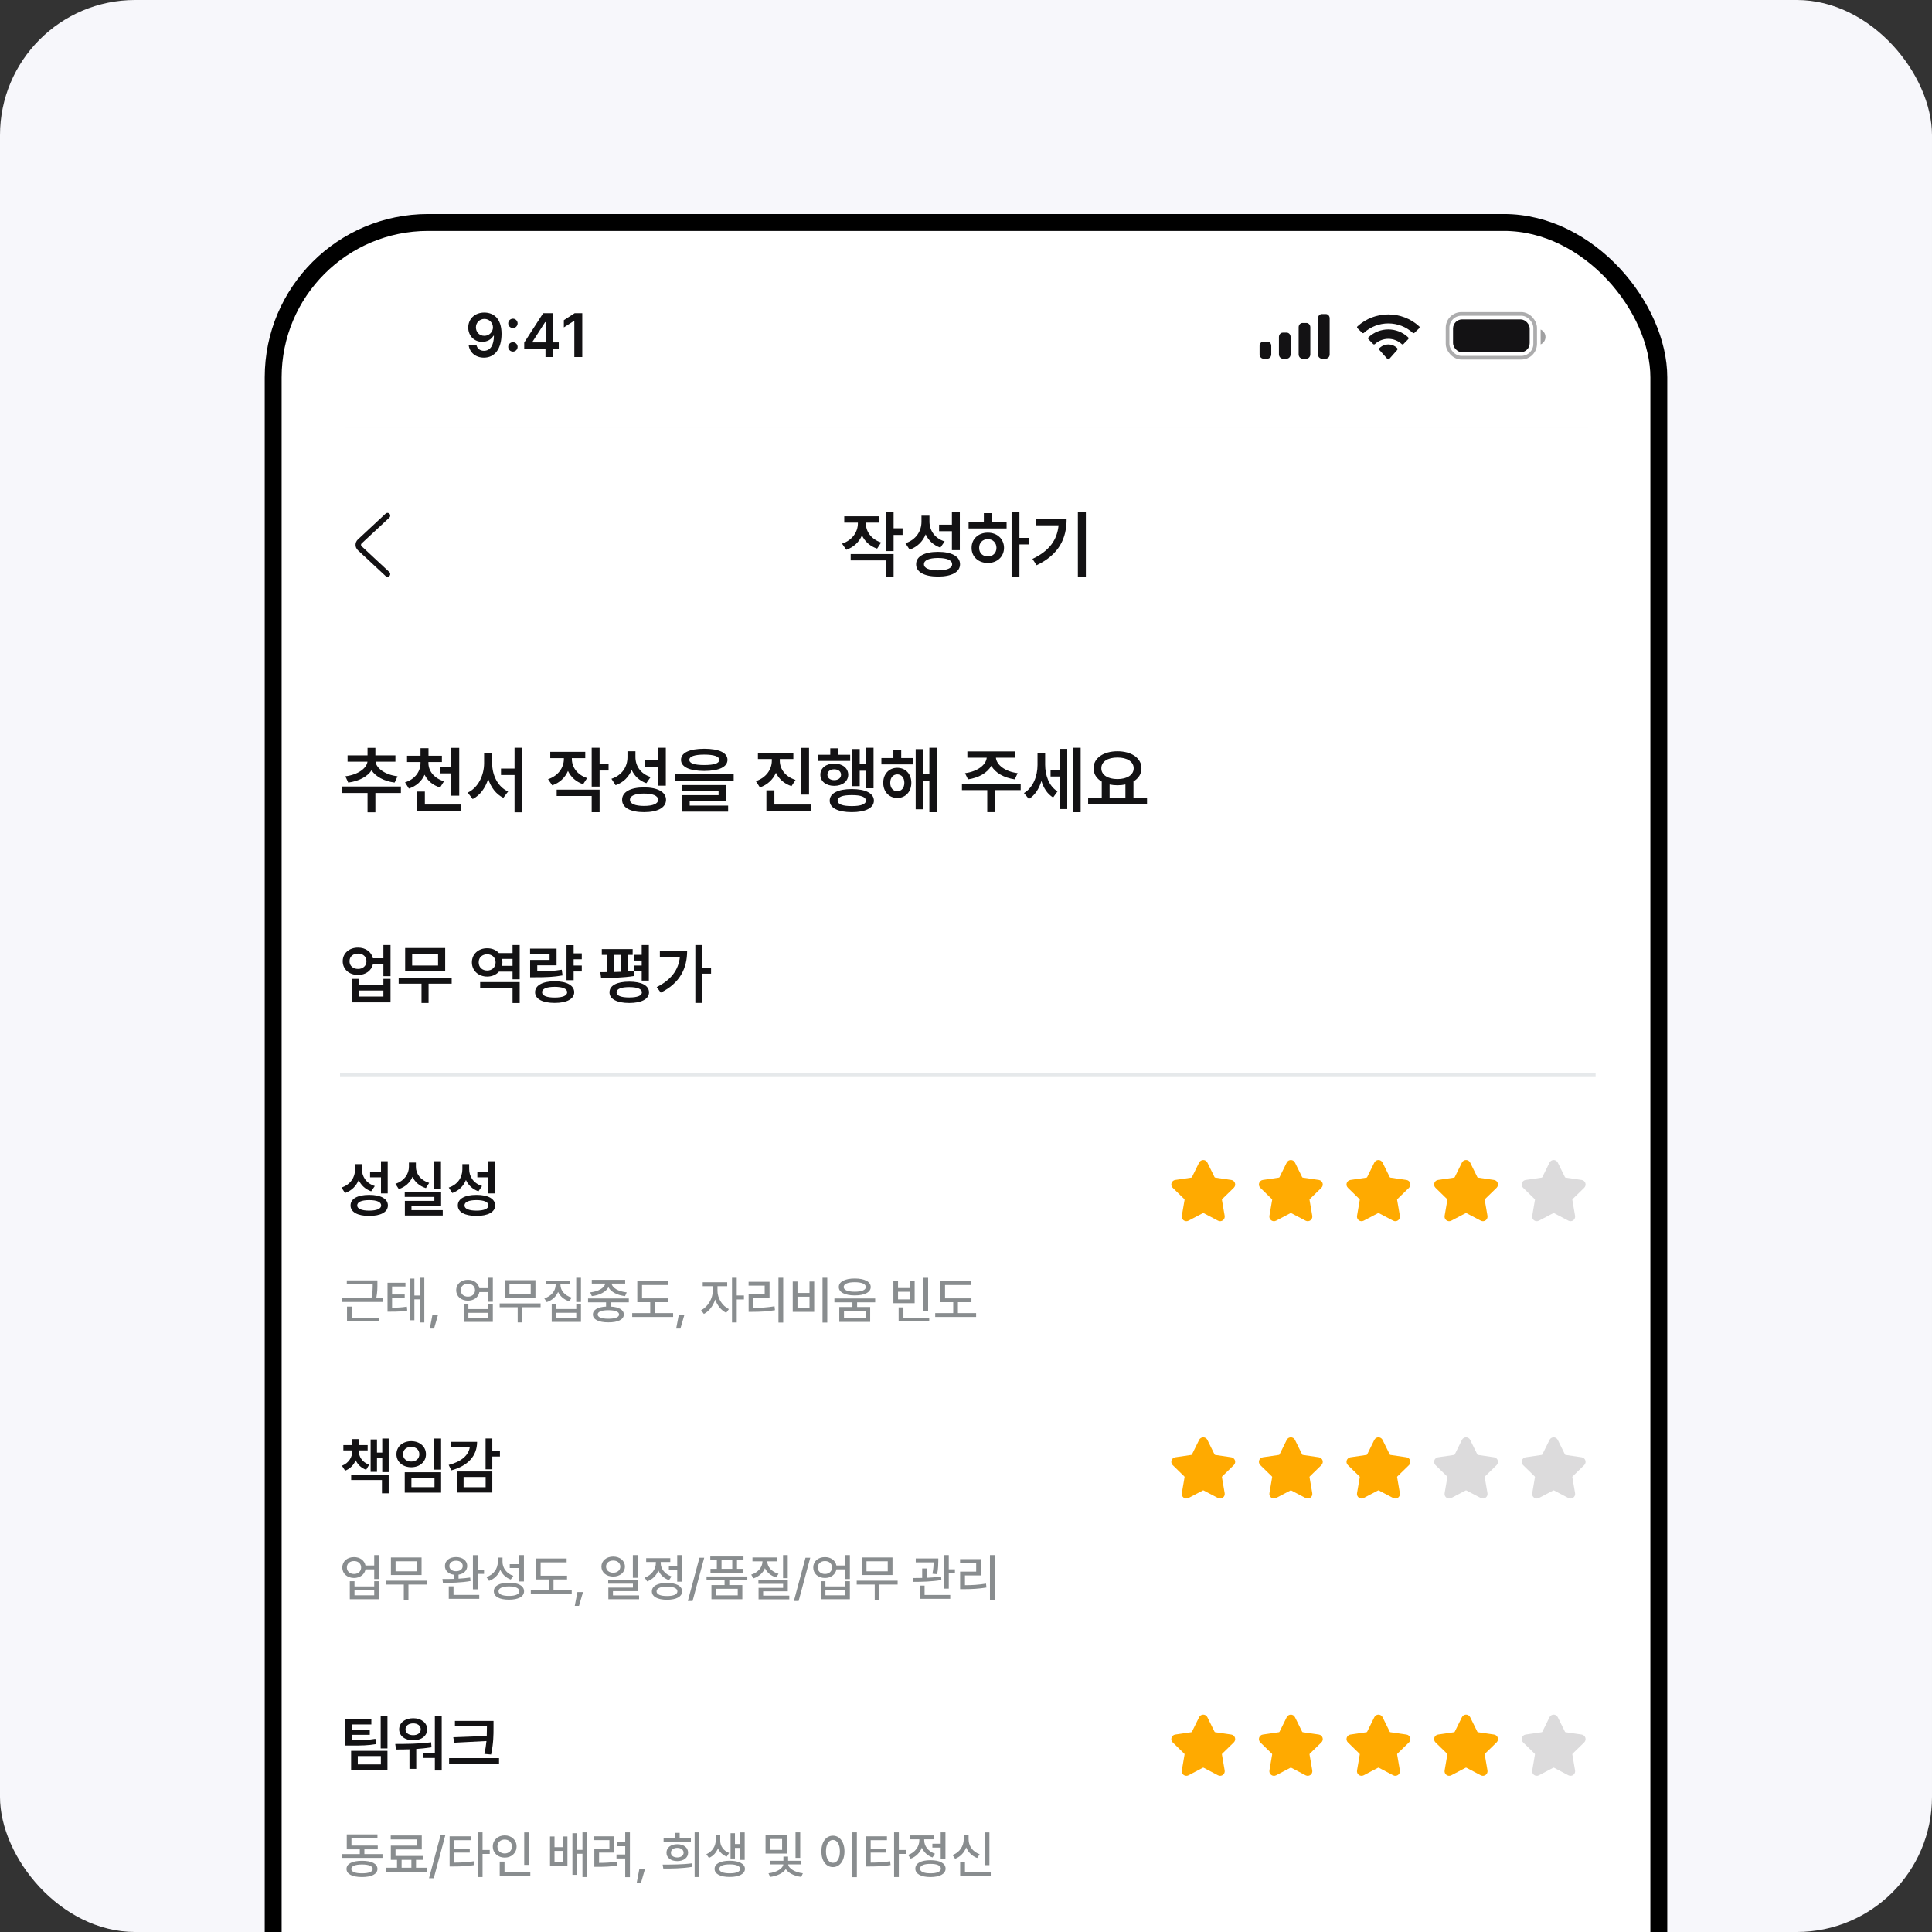<svg width="343" height="343" viewBox="0 0 343 343" fill="none" xmlns="http://www.w3.org/2000/svg">
<rect x="0" y="0" width="343" height="343" fill="#333333" stroke="none"/>
<g clip-path="url(#clip0_5328_20261)">
<rect width="343" height="343" rx="24" fill="#F7F7FB"/>
<g clip-path="url(#clip1_5328_20261)">
<rect x="50" y="41" width="243" height="526.176" rx="26" fill="white"/>
<rect x="50" y="102.559" width="243" height="9.072" fill="#70737C" fill-opacity="0.08"/>
<rect x="60.368" y="-20.465" width="222.264" height="103.032" rx="10.368" fill="#F4F6F7"/>
<path d="M109.095 32.39V38.158H108.253V32.39H109.095ZM102.672 34.889C102.676 33.741 103.589 32.926 104.789 32.922C105.985 32.926 106.897 33.741 106.897 34.889C106.897 36.054 105.985 36.864 104.789 36.864C103.589 36.864 102.676 36.054 102.672 34.889ZM103.495 34.889C103.491 35.637 104.049 36.129 104.789 36.129C105.515 36.129 106.074 35.637 106.074 34.889C106.074 34.158 105.515 33.657 104.789 33.657C104.049 33.657 103.491 34.158 103.495 34.889ZM103.903 40.151V37.573H104.754V39.469H109.334V40.151H103.903ZM113.108 34.401C113.099 35.806 113.919 37.245 115.101 37.821L114.579 38.494C113.715 38.043 113.046 37.157 112.696 36.098C112.342 37.223 111.646 38.175 110.742 38.645L110.22 37.963C111.438 37.378 112.262 35.854 112.266 34.401V33.046H113.108V34.401ZM115.695 40.319V32.382H116.536V35.544H117.812V36.262H116.536V40.319H115.695ZM122.641 32.957V33.639H121.879V36.04C122.215 36.014 122.539 35.983 122.853 35.943L122.889 36.581C121.36 36.82 119.58 36.847 118.308 36.847L118.202 36.147C118.499 36.147 118.827 36.147 119.168 36.142V33.639H118.424V32.957H122.641ZM119.469 38.867C119.465 37.941 120.474 37.414 122.153 37.414C123.828 37.414 124.833 37.941 124.838 38.867C124.833 39.775 123.828 40.306 122.153 40.302C120.474 40.306 119.465 39.775 119.469 38.867ZM119.983 36.129C120.342 36.12 120.705 36.107 121.072 36.089V33.639H119.983V36.129ZM120.302 38.867C120.297 39.367 120.979 39.651 122.153 39.655C123.318 39.651 124.001 39.367 124.005 38.867C124.001 38.353 123.318 38.065 122.153 38.069C120.979 38.065 120.297 38.353 120.302 38.867ZM122.756 35.881V35.208H123.969V34.437H122.756V33.764H123.969V32.382H124.811V37.263H123.969V35.881H122.756ZM132.218 32.382V35.544H133.449V36.244H132.218V40.311H131.376V32.382H132.218ZM126.043 38.193C128.032 37.201 129.112 35.766 129.285 33.914H126.441V33.214H130.144C130.136 35.509 129.126 37.56 126.512 38.849L126.043 38.193ZM138.862 33.808C138.858 34.822 139.562 35.783 140.776 36.191L140.35 36.847C139.451 36.536 138.791 35.916 138.446 35.137C138.1 35.992 137.409 36.669 136.479 36.997L136.027 36.342C137.267 35.921 138.016 34.893 138.02 33.799V33.586H136.275V32.904H140.572V33.586H138.862V33.808ZM137.081 38.237V37.555H142.326V40.319H141.484V38.237H137.081ZM141.484 37.166V32.382H142.326V34.419H143.478V35.128H142.326V37.166H141.484ZM146.747 33.569C146.743 34.681 147.465 35.673 148.669 36.067L148.209 36.722C147.336 36.404 146.694 35.792 146.348 34.995C146.007 35.903 145.316 36.616 144.355 36.962L143.903 36.288C145.17 35.854 145.905 34.796 145.914 33.604V32.824H146.747V33.569ZM145.205 38.804C145.201 37.843 146.22 37.285 147.89 37.289C149.551 37.285 150.57 37.843 150.574 38.804C150.57 39.761 149.551 40.306 147.89 40.302C146.22 40.306 145.201 39.761 145.205 38.804ZM146.038 38.804C146.034 39.332 146.725 39.642 147.89 39.637C149.046 39.642 149.737 39.332 149.741 38.804C149.737 38.26 149.046 37.945 147.89 37.945C146.725 37.945 146.034 38.26 146.038 38.804ZM148.032 34.685V33.994H149.706V32.382H150.548V37.068H149.706V34.685H148.032ZM159.008 36.528V37.201H151.77V36.528H159.008ZM152.55 34.233C152.545 33.236 153.657 32.643 155.385 32.647C157.104 32.643 158.215 33.236 158.22 34.233C158.215 35.234 157.104 35.841 155.385 35.846C153.657 35.841 152.545 35.234 152.55 34.233ZM152.683 40.151V37.848H153.533V39.469H158.193V40.151H152.683ZM153.418 34.233C153.414 34.822 154.167 35.154 155.385 35.154C156.599 35.154 157.356 34.822 157.352 34.233C157.356 33.666 156.599 33.321 155.385 33.321C154.167 33.321 153.414 33.666 153.418 34.233ZM162.189 39.566V33.152H164.475C165.967 33.152 166.698 34.047 166.698 35.234C166.698 36.417 165.963 37.316 164.475 37.316H163.163V39.566H162.189ZM163.163 36.483H164.377C165.321 36.488 165.715 35.956 165.715 35.234C165.715 34.508 165.321 33.989 164.377 33.985H163.163V36.483ZM172.067 35.243C171.912 34.415 171.225 33.954 170.41 33.958C169.303 33.954 168.483 34.804 168.479 36.359C168.483 37.923 169.307 38.765 170.41 38.76C171.217 38.765 171.899 38.313 172.067 37.493L173.05 37.502C172.847 38.769 171.815 39.655 170.401 39.655C168.731 39.655 167.513 38.41 167.513 36.359C167.513 34.308 168.74 33.064 170.401 33.064C171.757 33.064 172.833 33.865 173.05 35.243H172.067ZM180.572 32.382V40.319H179.766V32.382H180.572ZM173.83 35.81C173.83 34.091 174.503 33.015 175.54 33.019C176.506 33.015 177.157 33.932 177.254 35.42H178.153V32.532H178.96V39.93H178.153V36.102H177.259C177.183 37.653 176.523 38.614 175.54 38.61C174.503 38.614 173.83 37.533 173.83 35.81ZM174.61 35.81C174.61 37.072 174.968 37.817 175.54 37.812C176.125 37.817 176.488 37.072 176.488 35.81C176.488 34.543 176.125 33.803 175.54 33.808C174.968 33.803 174.61 34.543 174.61 35.81ZM184.444 34.401C184.444 35.854 185.259 37.303 186.472 37.848L185.959 38.521C185.059 38.069 184.377 37.174 184.027 36.089C183.677 37.232 182.986 38.198 182.069 38.672L181.538 37.989C182.769 37.4 183.589 35.872 183.593 34.401V33.046H184.444V34.401ZM185.595 35.704V35.022H187.367V32.382H188.2V40.337H187.367V35.704H185.595ZM193.445 33.081V36.785H189.733V33.081H193.445ZM190.557 36.12H192.621V33.764H190.557V36.12ZM190.627 40.151V37.635H191.469V39.469H195.996V40.151H190.627ZM194.818 38.193V32.373H195.66V34.747H196.811V35.456H195.66V38.193H194.818ZM205.662 32.382V35.544H206.893V36.244H205.662V40.311H204.82V32.382H205.662ZM199.487 38.193C201.476 37.201 202.557 35.766 202.729 33.914H199.885V33.214H203.589C203.58 35.509 202.57 37.56 199.956 38.849L199.487 38.193ZM213.733 34.525V35.208H208.284V32.523H209.117V34.525H213.733ZM207.318 36.74V36.049H214.565V36.74H207.318ZM208.178 38.831C208.178 37.905 209.21 37.383 210.933 37.387C212.643 37.383 213.666 37.905 213.671 38.831C213.666 39.761 212.643 40.284 210.933 40.284C209.21 40.284 208.178 39.761 208.178 38.831ZM209.028 38.831C209.024 39.34 209.719 39.633 210.933 39.637C212.129 39.633 212.829 39.34 212.829 38.831C212.829 38.317 212.129 38.047 210.933 38.043C209.719 38.047 209.024 38.317 209.028 38.831ZM221.396 32.382V34.375H222.548V35.084H221.396V37.006H220.554V32.382H221.396ZM215.168 33.834V33.161H217.117V32.311H217.959V33.161H219.899V33.834H215.168ZM215.602 35.553C215.598 34.707 216.377 34.158 217.533 34.162C218.676 34.158 219.456 34.707 219.456 35.553C219.456 36.399 218.676 36.953 217.533 36.944C216.377 36.953 215.598 36.399 215.602 35.553ZM216.32 40.222V37.334H217.152V38.105H220.554V37.334H221.396V40.222H216.32ZM216.417 35.553C216.408 36.027 216.86 36.319 217.533 36.324C218.207 36.319 218.658 36.027 218.667 35.553C218.658 35.088 218.207 34.787 217.533 34.791C216.86 34.787 216.408 35.088 216.417 35.553ZM217.152 39.549H220.554V38.76H217.152V39.549ZM229.591 32.382V40.319H228.749V32.382H229.591ZM223.487 38.3V33.152H224.32V37.573C225.48 37.569 226.698 37.467 227.97 37.21L228.085 37.919C226.681 38.206 225.405 38.304 224.151 38.3H223.487ZM237.024 32.382V35.456H238.3V36.147H237.024V40.337H236.182V32.382H237.024ZM231.177 38.361V33.143H234.889V33.825H232.018V37.662C233.352 37.657 234.348 37.6 235.482 37.396L235.589 38.105C234.344 38.326 233.29 38.366 231.815 38.361H231.177ZM239.584 39.628C239.239 39.624 238.951 39.345 238.955 38.999C238.951 38.654 239.239 38.37 239.584 38.37C239.925 38.37 240.209 38.654 240.213 38.999C240.209 39.345 239.925 39.624 239.584 39.628ZM117.449 52.566V46.152H119.735C121.228 46.152 121.958 47.047 121.958 48.234C121.958 49.417 121.223 50.316 119.735 50.316H118.424V52.566H117.449ZM118.424 49.483H119.637C120.581 49.488 120.975 48.956 120.975 48.234C120.975 47.508 120.581 46.989 119.637 46.985H118.424V49.483ZM127.327 48.243C127.172 47.415 126.486 46.954 125.671 46.958C124.563 46.954 123.744 47.804 123.739 49.359C123.744 50.923 124.568 51.765 125.671 51.76C126.477 51.765 127.159 51.313 127.327 50.493L128.311 50.502C128.107 51.769 127.075 52.655 125.662 52.655C123.992 52.655 122.773 51.41 122.773 49.359C122.773 47.308 124.001 46.064 125.662 46.064C127.017 46.064 128.094 46.865 128.311 48.243H127.327ZM136.266 51.663V52.371H129.002V51.663H132.2V50.272H129.888V47.747H134.548V46.631H129.87V45.94H135.38V48.42H130.72V49.581H135.566V50.272H133.033V51.663H136.266ZM146.322 51.663V52.371H139.057V51.663H142.255V50.272H139.943V47.747H144.603V46.631H139.925V45.94H145.436V48.42H140.776V49.581H145.622V50.272H143.088V51.663H146.322ZM153.188 46.188V47.038C153.188 48.066 153.188 49.178 152.895 50.874L152.036 50.794C152.355 49.204 152.355 48.039 152.355 47.038V46.879H147.677V46.188H153.188ZM146.898 52.194V51.494H154.136V52.194H146.898ZM161.321 45.39V51.158H160.479V45.39H161.321ZM154.898 47.889C154.902 46.741 155.815 45.926 157.015 45.922C158.211 45.926 159.124 46.741 159.124 47.889C159.124 49.054 158.211 49.864 157.015 49.864C155.815 49.864 154.902 49.054 154.898 47.889ZM155.722 47.889C155.717 48.637 156.275 49.129 157.015 49.129C157.741 49.129 158.3 48.637 158.3 47.889C158.3 47.158 157.741 46.657 157.015 46.657C156.275 46.657 155.717 47.158 155.722 47.889ZM156.129 53.151V50.573H156.98V52.469H161.56V53.151H156.129ZM171.624 46.258V46.95H165.166V46.258H167.992V45.346H168.825V46.258H171.624ZM164.794 51.211V50.52H172.058V51.211H168.825V53.328H167.992V51.211H164.794ZM165.768 48.695C165.764 47.827 166.756 47.353 168.408 47.357C170.056 47.353 171.048 47.827 171.048 48.695C171.048 49.541 170.056 50.019 168.408 50.024C166.756 50.019 165.764 49.541 165.768 48.695ZM166.636 48.695C166.636 49.138 167.27 49.39 168.408 49.386C169.542 49.39 170.176 49.138 170.18 48.695C170.176 48.239 169.542 47.986 168.408 47.986C167.27 47.986 166.636 48.239 166.636 48.695ZM177.79 47.038C177.79 48.066 178.548 49.032 179.775 49.421L179.341 50.077C178.428 49.776 177.741 49.151 177.378 48.358C177.024 49.222 176.315 49.904 175.372 50.236L174.937 49.572C176.173 49.151 176.935 48.123 176.94 47.038V46.693H175.159V46.011H179.536V46.693H177.79V47.038ZM176.24 53.151V50.635H177.09V52.469H181.671V53.151H176.24ZM180.59 51.184V45.39H181.431V51.184H180.59ZM189.458 45.382V50.387H188.661V48.172H187.739V50.112H186.951V45.532H187.739V47.481H188.661V45.382H189.458ZM182.645 46.95V46.285H184.249V45.444H185.081V46.285H186.658V46.95H182.645ZM182.955 48.686C182.955 47.862 183.664 47.322 184.656 47.322C185.671 47.322 186.375 47.862 186.375 48.686C186.375 49.51 185.671 50.05 184.656 50.05C183.664 50.05 182.955 49.51 182.955 48.686ZM183.708 48.686C183.708 49.138 184.094 49.435 184.656 49.439C185.228 49.435 185.617 49.138 185.613 48.686C185.617 48.234 185.228 47.937 184.656 47.942C184.094 47.937 183.708 48.234 183.708 48.686ZM184.116 51.911C184.107 51.012 185.117 50.502 186.8 50.502C188.488 50.502 189.498 51.012 189.502 51.911C189.498 52.801 188.488 53.306 186.8 53.302C185.117 53.306 184.107 52.801 184.116 51.911ZM184.949 51.911C184.94 52.389 185.622 52.664 186.8 52.655C187.983 52.664 188.656 52.389 188.661 51.911C188.656 51.41 187.983 51.145 186.8 51.149C185.622 51.145 184.94 51.41 184.949 51.911ZM194.455 46.693V47.375H190.512V46.693H192.072V45.612H192.904V46.693H194.455ZM190.769 49.678C190.765 48.611 191.491 47.853 192.488 47.853C193.493 47.853 194.211 48.611 194.215 49.678C194.211 50.764 193.493 51.525 192.488 51.521C191.491 51.525 190.765 50.764 190.769 49.678ZM191.513 49.678C191.509 50.352 191.916 50.803 192.488 50.803C193.059 50.803 193.471 50.352 193.471 49.678C193.471 49.018 193.059 48.557 192.488 48.553C191.916 48.557 191.509 49.018 191.513 49.678ZM194.818 52.947V45.559H195.615V48.686H196.528V45.382H197.325V53.319H196.528V49.377H195.615V52.947H194.818ZM207.823 49.855V50.538H204.599V53.311H203.775V50.538H200.585V49.855H207.823ZM200.993 48.589C202.472 48.385 203.704 47.503 203.73 46.524H201.259V45.851H207.141V46.524H204.687C204.701 47.503 205.923 48.385 207.425 48.589L207.115 49.253C205.812 49.049 204.687 48.407 204.204 47.503C203.717 48.407 202.596 49.049 201.312 49.253L200.993 48.589ZM210.845 47.552C210.845 48.819 211.376 50.17 212.439 50.821L211.97 51.468C211.225 51.02 210.725 50.227 210.45 49.311C210.162 50.316 209.613 51.175 208.842 51.645L208.32 51.016C209.44 50.343 210.034 48.938 210.029 47.587V46.108H210.845V47.552ZM211.58 48.872V48.172H212.811V45.532H213.609V52.93H212.811V48.872H211.58ZM214.45 53.319V45.382H215.256V53.319H214.45ZM223.531 51.627V52.327H216.266V51.627H218.003V49.554C217.352 49.195 216.953 48.628 216.957 47.915C216.953 46.666 218.18 45.847 219.881 45.842C221.587 45.847 222.814 46.666 222.814 47.915C222.814 48.615 222.433 49.178 221.795 49.536V51.627H223.531ZM217.773 47.915C217.773 48.766 218.636 49.319 219.881 49.324C221.117 49.319 221.994 48.766 221.998 47.915C221.994 47.06 221.117 46.516 219.881 46.516C218.636 46.516 217.773 47.06 217.773 47.915ZM218.836 51.627H220.944V49.864C220.621 49.94 220.262 49.98 219.881 49.98C219.509 49.98 219.155 49.94 218.836 49.864V51.627ZM225.011 52.628C224.665 52.624 224.377 52.345 224.382 51.999C224.377 51.654 224.665 51.37 225.011 51.37C225.352 51.37 225.635 51.654 225.64 51.999C225.635 52.345 225.352 52.624 225.011 52.628Z" fill="#8F898C"/>
<path d="M71.176 139.63V140.781H66.645V144.211H65.253V140.781H60.748V139.63H71.176ZM61.317 137.82C63.602 137.541 65.101 136.371 65.241 135.225H61.709V134.112H65.253V132.77H66.645V134.112H70.202V135.225H66.671C66.804 136.358 68.297 137.541 70.582 137.82L70.063 138.934C68.171 138.693 66.702 137.864 65.962 136.763C65.215 137.877 63.728 138.693 61.823 138.934L61.317 137.82ZM76.062 135.466C76.055 136.826 77.011 138.149 78.821 138.706L78.137 139.807C76.84 139.421 75.897 138.592 75.378 137.541C74.872 138.674 73.929 139.566 72.594 139.997L71.91 138.896C73.714 138.333 74.657 136.934 74.657 135.466V135.289H72.265V134.175H74.657V132.833H76.074V134.175H78.454V135.289H76.062V135.466ZM74.024 143.971V140.528H75.429V142.832H81.82V143.971H74.024ZM78.074 137.301V136.175H80.124V132.77H81.529V141.262H80.124V137.301H78.074ZM87.376 135.504C87.37 137.63 88.389 139.718 90.211 140.516L89.363 141.642C88.073 141.009 87.161 139.794 86.674 138.295C86.174 139.877 85.237 141.193 83.921 141.857L83.035 140.718C84.902 139.845 85.94 137.643 85.946 135.504V133.681H87.376V135.504ZM88.946 137.592V136.453H91.35V132.757H92.743V144.211H91.35V137.592H88.946ZM101.526 134.744C101.526 136.156 102.431 137.541 104.235 138.136L103.526 139.225C102.241 138.794 101.336 137.94 100.836 136.871C100.33 138.041 99.381 138.972 98.046 139.427L97.299 138.339C99.14 137.725 100.109 136.244 100.109 134.744V134.605H97.691V133.479H103.905V134.605H101.526V134.744ZM98.83 141.313V140.187H106.449V144.199H105.045V141.313H98.83ZM105.045 139.655V132.757H106.449V135.618H108.044V136.795H106.449V139.655H105.045ZM112.815 134.403C112.809 135.959 113.72 137.383 115.511 137.946L114.752 139.048C113.505 138.605 112.632 137.769 112.145 136.687C111.638 137.934 110.683 138.915 109.297 139.402L108.55 138.263C110.442 137.643 111.392 136.118 111.398 134.466V133.378H112.815V134.403ZM110.449 141.996C110.436 140.604 111.923 139.788 114.334 139.794C116.758 139.788 118.239 140.604 118.245 141.996C118.239 143.389 116.758 144.186 114.334 144.186C111.923 144.186 110.436 143.389 110.449 141.996ZM111.841 141.996C111.835 142.693 112.746 143.079 114.334 143.085C115.935 143.079 116.84 142.693 116.84 141.996C116.84 141.275 115.935 140.889 114.334 140.883C112.746 140.889 111.835 141.275 111.841 141.996ZM114.524 136.124V134.972H116.802V132.757H118.207V139.491H116.802V136.124H114.524ZM125.029 132.935C127.636 132.941 129.148 133.631 129.155 134.896C129.148 136.175 127.636 136.864 125.029 136.871C122.428 136.864 120.903 136.175 120.903 134.896C120.903 133.631 122.428 132.941 125.029 132.935ZM119.827 138.605V137.478H130.256V138.605H119.827ZM121.055 140.414V139.377H128.952V142.174H122.447V143.022H129.269V144.097H121.067V141.174H127.573V140.414H121.055ZM122.384 134.896C122.377 135.529 123.289 135.82 125.029 135.82C126.794 135.82 127.699 135.529 127.699 134.896C127.699 134.308 126.794 133.972 125.029 133.972C123.289 133.972 122.377 134.308 122.384 134.896ZM138.444 135.086C138.444 136.51 139.419 137.902 141.241 138.465L140.52 139.566C139.223 139.149 138.28 138.288 137.755 137.2C137.242 138.383 136.268 139.326 134.913 139.794L134.192 138.681C136.033 138.073 137.014 136.592 137.027 135.086V134.757H134.559V133.631H140.849V134.757H138.444V135.086ZM136.065 143.971V140.313H137.483V142.832H143.95V143.971H136.065ZM142.216 141.073V132.77H143.633V141.073H142.216ZM155.087 132.757V139.946H153.746V136.833H152.632V139.566H151.316V132.985H152.632V135.694H153.746V132.757H155.087ZM145.241 135.099V133.998H147.405V132.859H148.797V133.998H150.936V135.099H145.241ZM145.646 137.541C145.633 136.352 146.671 135.561 148.101 135.567C149.557 135.561 150.582 136.352 150.594 137.541C150.582 138.731 149.557 139.516 148.101 139.516C146.671 139.516 145.633 138.731 145.646 137.541ZM146.899 137.541C146.899 138.13 147.386 138.503 148.101 138.503C148.823 138.503 149.316 138.13 149.316 137.541C149.316 136.953 148.823 136.58 148.101 136.58C147.386 136.58 146.899 136.953 146.899 137.541ZM147.304 142.148C147.297 140.832 148.778 140.092 151.227 140.085C153.67 140.092 155.144 140.832 155.151 142.148C155.144 143.439 153.67 144.186 151.227 144.186C148.778 144.186 147.297 143.439 147.304 142.148ZM148.709 142.148C148.702 142.775 149.595 143.117 151.227 143.11C152.854 143.117 153.727 142.775 153.733 142.148C153.727 141.484 152.854 141.149 151.227 141.161C149.595 141.149 148.702 141.484 148.709 142.148ZM162.086 134.58V135.706H156.48V134.58H158.606V133.086H159.998V134.58H162.086ZM156.809 138.972C156.796 137.415 157.853 136.308 159.302 136.314C160.757 136.308 161.795 137.415 161.795 138.972C161.795 140.56 160.757 141.667 159.302 141.667C157.853 141.667 156.796 140.56 156.809 138.972ZM158.049 138.972C158.043 139.896 158.561 140.471 159.302 140.465C160.036 140.471 160.555 139.896 160.555 138.972C160.555 138.073 160.036 137.478 159.302 137.478C158.561 137.478 158.043 138.073 158.049 138.972ZM162.567 143.68V132.998H163.883V137.466H164.997V132.757H166.339V144.199H164.997V138.605H163.883V143.68H162.567ZM181.21 139.136V140.275H176.666V144.186H175.274V140.275H170.781V139.136H181.21ZM171.325 137.263C173.572 136.978 175.078 135.77 175.179 134.517H171.743V133.403H180.248V134.517H176.812C176.907 135.77 178.4 136.978 180.666 137.263L180.159 138.364C178.21 138.086 176.692 137.193 175.995 135.959C175.293 137.193 173.787 138.086 171.857 138.364L171.325 137.263ZM185.551 135.757C185.557 137.605 186.19 139.529 187.74 140.503L186.968 141.579C185.937 140.959 185.266 139.896 184.886 138.649C184.475 140.022 183.741 141.186 182.665 141.845L181.792 140.794C183.456 139.788 184.19 137.769 184.197 135.82V133.77H185.551V135.757ZM186.513 137.858V136.694H188.145V132.96H189.474V143.642H188.145V137.858H186.513ZM190.5 144.199V132.757H191.854V144.199H190.5ZM203.637 141.655V142.806H193.183V141.655H195.6V138.763C194.689 138.238 194.138 137.415 194.145 136.402C194.138 134.58 195.923 133.378 198.384 133.378C200.859 133.378 202.656 134.58 202.65 136.402C202.656 137.402 202.118 138.206 201.232 138.731V141.655H203.637ZM195.524 136.402C195.518 137.573 196.676 138.32 198.384 138.314C200.087 138.32 201.27 137.573 201.27 136.402C201.27 135.213 200.087 134.485 198.384 134.491C196.676 134.485 195.518 135.213 195.524 136.402ZM196.992 141.655H199.802V139.269C199.365 139.364 198.891 139.415 198.384 139.415C197.891 139.415 197.423 139.364 196.992 139.275V141.655Z" fill="#131214"/>
<path d="M63.569 168.237C64.901 168.231 65.949 169 66.206 170.128H68.068V167.781H69.332V173.306H68.068V171.153H66.217C65.972 172.309 64.913 173.089 63.569 173.089C61.991 173.089 60.846 172.075 60.846 170.652C60.846 169.245 61.991 168.231 63.569 168.237ZM62.054 170.652C62.054 171.477 62.68 172.024 63.569 172.018C64.434 172.024 65.055 171.477 65.061 170.652C65.055 169.826 64.434 169.29 63.569 169.296C62.68 169.29 62.054 169.826 62.054 170.652ZM62.544 177.953V173.784H63.797V174.877H68.068V173.784H69.332V177.953H62.544ZM63.797 176.928H68.068V175.857H63.797V176.928ZM80.188 173.613V174.638H76.087V178.067H74.834V174.638H70.779V173.613H80.188ZM71.93 172.406V168.305H79.037V172.406H71.93ZM73.171 171.415H77.773V169.319H73.171V171.415ZM92.262 174.353V178.078H90.997V175.356H85.245V174.353H92.262ZM83.776 170.845C83.776 169.387 84.943 168.339 86.498 168.351C87.347 168.345 88.087 168.664 88.571 169.205H90.997V167.781H92.262V173.864H90.997V172.497H88.583C88.093 173.044 87.352 173.374 86.498 173.374C84.943 173.374 83.776 172.326 83.776 170.845ZM84.983 170.845C84.983 171.739 85.615 172.297 86.498 172.303C87.341 172.297 87.984 171.739 87.99 170.845C87.984 169.985 87.341 169.416 86.498 169.421C85.615 169.416 84.983 169.985 84.983 170.845ZM89.118 171.472H90.997V170.241H89.124C89.169 170.435 89.198 170.634 89.198 170.845C89.198 171.062 89.169 171.272 89.118 171.472ZM103.288 169.25V170.298H101.841V171.415H103.288V172.474H101.841V174.012H100.577V167.792H101.841V169.25H103.288ZM94.107 169.421V168.419H98.811V171.381H95.383V172.463C97.126 172.451 98.333 172.389 99.734 172.155L99.871 173.169C98.339 173.448 96.995 173.505 94.961 173.499H94.118V170.424H97.57V169.421H94.107ZM94.996 176.153C94.99 174.94 96.323 174.211 98.481 174.205C100.605 174.211 101.938 174.94 101.944 176.153C101.938 177.361 100.605 178.055 98.481 178.055C96.323 178.055 94.99 177.361 94.996 176.153ZM96.237 176.153C96.231 176.768 97.04 177.104 98.481 177.099C99.899 177.104 100.691 176.768 100.691 176.153C100.691 175.532 99.899 175.196 98.481 175.196C97.04 175.196 96.231 175.532 96.237 176.153ZM112.321 168.499V169.524H111.409V172.446C111.785 172.417 112.161 172.383 112.514 172.337V171.415H113.927V170.526H112.514V169.512H113.927V167.781H115.191V174.092H113.927V172.428H112.543L112.594 173.271C110.629 173.596 108.357 173.63 106.716 173.636L106.58 172.588C106.939 172.588 107.332 172.588 107.742 172.582V169.524H106.842V168.499H112.321ZM108.209 176.176C108.197 174.963 109.524 174.274 111.706 174.274C113.904 174.274 115.22 174.963 115.225 176.176C115.22 177.361 113.904 178.067 111.706 178.067C109.524 178.067 108.197 177.361 108.209 176.176ZM108.972 172.565C109.37 172.554 109.781 172.537 110.191 172.52V169.524H108.972V172.565ZM109.462 176.176C109.456 176.774 110.265 177.087 111.706 177.087C113.152 177.087 113.961 176.774 113.961 176.176C113.961 175.567 113.152 175.242 111.706 175.242C110.265 175.242 109.456 175.567 109.462 176.176ZM124.714 167.781V171.802H126.24V172.861H124.714V178.055H123.449V167.781H124.714ZM116.592 175.242C119.098 173.989 120.454 172.246 120.704 169.9H117.15V168.852H121.991C121.986 171.876 120.733 174.536 117.31 176.222L116.592 175.242Z" fill="#131214"/>
<rect x="60.368" y="190.432" width="222.912" height="0.648" fill="#E6E9EB"/>
<path d="M64.252 207.553C64.246 208.876 65.021 210.086 66.543 210.565L65.897 211.501C64.838 211.124 64.096 210.414 63.681 209.495C63.251 210.554 62.439 211.388 61.261 211.802L60.626 210.834C62.234 210.307 63.041 209.01 63.047 207.607V206.681H64.252V207.553ZM62.24 214.007C62.229 212.824 63.493 212.13 65.543 212.136C67.603 212.13 68.861 212.824 68.867 214.007C68.861 215.191 67.603 215.869 65.543 215.869C63.493 215.869 62.229 215.191 62.24 214.007ZM63.423 214.007C63.418 214.599 64.192 214.927 65.543 214.933C66.903 214.927 67.672 214.599 67.672 214.007C67.672 213.394 66.903 213.066 65.543 213.061C64.192 213.066 63.418 213.394 63.423 214.007ZM65.704 209.016V208.037H67.64V206.154H68.834V211.877H67.64V209.016H65.704ZM78.29 206.154V211.114H77.107V206.154H78.29ZM70.201 210.167C71.777 209.667 72.605 208.419 72.6 207.144V206.391H73.837V207.144C73.831 208.381 74.654 209.538 76.193 210.006L75.612 210.931C74.482 210.581 73.675 209.86 73.234 208.935C72.793 209.941 71.965 210.732 70.803 211.103L70.201 210.167ZM71.857 212.491V211.565H78.312V214.094H73.051V214.847H78.603V215.793H71.879V213.201H77.118V212.491H71.857ZM83.293 207.553C83.287 208.876 84.062 210.086 85.584 210.565L84.939 211.501C83.879 211.124 83.137 210.414 82.723 209.495C82.292 210.554 81.48 211.388 80.302 211.802L79.668 210.834C81.276 210.307 82.083 209.01 82.088 207.607V206.681H83.293V207.553ZM81.281 214.007C81.27 212.824 82.534 212.13 84.584 212.136C86.644 212.13 87.903 212.824 87.908 214.007C87.903 215.191 86.644 215.869 84.584 215.869C82.534 215.869 81.27 215.191 81.281 214.007ZM82.465 214.007C82.459 214.599 83.234 214.927 84.584 214.933C85.945 214.927 86.714 214.599 86.714 214.007C86.714 213.394 85.945 213.066 84.584 213.061C83.234 213.066 82.459 213.394 82.465 214.007ZM84.745 209.016V208.037H86.682V206.154H87.876V211.877H86.682V209.016H84.745Z" fill="#131214"/>
<path d="M213.323 206.618C213.445 206.372 213.795 206.372 213.916 206.618L215.185 209.188C215.282 209.383 215.468 209.519 215.683 209.55L218.521 209.965C218.792 210.005 218.9 210.338 218.704 210.529L216.651 212.528C216.495 212.68 216.424 212.899 216.46 213.114L216.945 215.938C216.991 216.208 216.708 216.414 216.465 216.287L213.928 214.953C213.735 214.851 213.505 214.851 213.312 214.953L210.775 216.287C210.532 216.414 210.249 216.208 210.295 215.938L210.779 213.114C210.816 212.899 210.745 212.68 210.589 212.528L208.536 210.529C208.34 210.338 208.448 210.005 208.719 209.965L211.557 209.55C211.772 209.519 211.958 209.383 212.055 209.188L213.323 206.618Z" fill="#FFAA00" stroke="#FFAA00" stroke-width="0.972" stroke-linecap="round" stroke-linejoin="round"/>
<path d="M228.875 206.618C228.997 206.372 229.347 206.372 229.468 206.618L230.737 209.188C230.834 209.383 231.02 209.519 231.235 209.55L234.073 209.965C234.344 210.005 234.452 210.338 234.256 210.529L232.203 212.528C232.047 212.68 231.976 212.899 232.012 213.114L232.497 215.938C232.543 216.208 232.26 216.414 232.017 216.287L229.48 214.953C229.287 214.851 229.057 214.851 228.864 214.953L226.327 216.287C226.084 216.414 225.801 216.208 225.847 215.938L226.331 213.114C226.368 212.899 226.297 212.68 226.141 212.528L224.088 210.529C223.892 210.338 224 210.005 224.271 209.965L227.109 209.55C227.324 209.519 227.51 209.383 227.607 209.188L228.875 206.618Z" fill="#FFAA00" stroke="#FFAA00" stroke-width="0.972" stroke-linecap="round" stroke-linejoin="round"/>
<path d="M244.427 206.618C244.549 206.372 244.899 206.372 245.02 206.618L246.289 209.188C246.386 209.383 246.572 209.519 246.787 209.55L249.625 209.965C249.896 210.005 250.004 210.338 249.808 210.529L247.755 212.528C247.599 212.68 247.528 212.899 247.564 213.114L248.049 215.938C248.095 216.208 247.812 216.414 247.569 216.287L245.032 214.953C244.839 214.851 244.609 214.851 244.416 214.953L241.879 216.287C241.636 216.414 241.353 216.208 241.399 215.938L241.883 213.114C241.92 212.899 241.849 212.68 241.693 212.528L239.64 210.529C239.444 210.338 239.552 210.005 239.823 209.965L242.661 209.55C242.876 209.519 243.062 209.383 243.159 209.188L244.427 206.618Z" fill="#FFAA00" stroke="#FFAA00" stroke-width="0.972" stroke-linecap="round" stroke-linejoin="round"/>
<path d="M259.979 206.618C260.101 206.372 260.451 206.372 260.572 206.618L261.841 209.188C261.938 209.383 262.124 209.519 262.339 209.55L265.177 209.965C265.448 210.005 265.556 210.338 265.36 210.529L263.307 212.528C263.151 212.68 263.08 212.899 263.116 213.114L263.601 215.938C263.647 216.208 263.364 216.414 263.121 216.287L260.584 214.953C260.391 214.851 260.161 214.851 259.968 214.953L257.431 216.287C257.188 216.414 256.905 216.208 256.951 215.938L257.435 213.114C257.472 212.899 257.401 212.68 257.245 212.528L255.192 210.529C254.996 210.338 255.104 210.005 255.375 209.965L258.213 209.55C258.428 209.519 258.614 209.383 258.711 209.188L259.979 206.618Z" fill="#FFAA00" stroke="#FFAA00" stroke-width="0.972" stroke-linecap="round" stroke-linejoin="round"/>
<path d="M275.531 206.618C275.653 206.372 276.003 206.372 276.124 206.618L277.393 209.188C277.49 209.383 277.676 209.519 277.891 209.55L280.729 209.965C281 210.005 281.108 210.338 280.912 210.529L278.859 212.528C278.703 212.68 278.632 212.899 278.668 213.114L279.153 215.938C279.199 216.208 278.916 216.414 278.673 216.287L276.136 214.953C275.943 214.851 275.713 214.851 275.52 214.953L272.983 216.287C272.74 216.414 272.457 216.208 272.503 215.938L272.987 213.114C273.024 212.899 272.953 212.68 272.797 212.528L270.744 210.529C270.548 210.338 270.656 210.005 270.927 209.965L273.765 209.55C273.98 209.519 274.166 209.383 274.263 209.188L275.531 206.618Z" fill="#DCDBDC" stroke="#DCDBDC" stroke-width="0.972" stroke-linecap="round" stroke-linejoin="round"/>
<path d="M67.004 227.316V227.945C67.008 228.618 67.008 229.402 66.804 230.452H67.925V231.143H60.66V230.452H65.958C66.166 229.42 66.171 228.667 66.171 227.998H61.573V227.316H67.004ZM61.608 234.616V231.967H62.441V233.925H67.243V234.616H61.608ZM71.983 227.732V228.406H69.608V229.823H71.85V230.488H69.608V232.162C70.685 232.153 71.394 232.118 72.231 231.976L72.302 232.667C71.371 232.835 70.601 232.871 69.334 232.871H68.802V227.732H71.983ZM72.762 234.394V226.997H73.568V230H74.525V226.846H75.332V234.784H74.525V230.682H73.568V234.394H72.762ZM77.768 233.42L77.059 235.865H76.306L76.775 233.42H77.768ZM83.075 227.21C84.12 227.201 84.931 227.808 85.103 228.698H86.654V226.846H87.495V231.108H86.654V229.389H85.108C84.944 230.301 84.129 230.913 83.075 230.913C81.861 230.913 80.988 230.146 80.993 229.052C80.988 227.971 81.861 227.201 83.075 227.21ZM81.799 229.052C81.794 229.73 82.326 230.204 83.075 230.204C83.81 230.204 84.333 229.73 84.333 229.052C84.333 228.37 83.81 227.905 83.075 227.909C82.326 227.905 81.794 228.37 81.799 229.052ZM82.322 234.687V231.489H83.154V232.41H86.654V231.489H87.495V234.687H82.322ZM83.154 233.996H86.654V233.074H83.154V233.996ZM95.974 231.4V232.082H92.731V234.775H91.907V232.082H88.709V231.4H95.974ZM89.622 230.39V227.272H95.061V230.39H89.622ZM90.446 229.734H94.22V227.945H90.446V229.734ZM99.5 228.113C99.5 229.101 100.271 230.014 101.493 230.372L101.068 231.028C100.142 230.744 99.442 230.142 99.079 229.362C98.725 230.2 98.016 230.855 97.064 231.17L96.638 230.505C97.874 230.129 98.645 229.154 98.649 228.113V228.025H96.869V227.342H101.245V228.025H99.5V228.113ZM97.949 234.687V231.515H98.773V232.401H102.308V231.515H103.141V234.687H97.949ZM98.773 234.005H102.308V233.066H98.773V234.005ZM102.299 231.143V226.846H103.141V231.143H102.299ZM111.637 230.523V231.205H108.43V231.967C109.883 232.047 110.747 232.534 110.751 233.367C110.747 234.266 109.719 234.771 108.014 234.767C106.286 234.771 105.258 234.266 105.258 233.367C105.258 232.534 106.122 232.042 107.597 231.967V231.205H104.399V230.523H111.637ZM104.78 229.442C106.206 229.296 107.332 228.649 107.447 227.883H105.064V227.21H110.99V227.883H108.581C108.696 228.654 109.812 229.296 111.265 229.442L110.964 230.107C109.586 229.947 108.448 229.367 108.018 228.525C107.58 229.367 106.45 229.947 105.072 230.107L104.78 229.442ZM106.109 233.367C106.105 233.85 106.8 234.129 108.014 234.12C109.21 234.129 109.91 233.85 109.91 233.367C109.91 232.875 109.21 232.609 108.014 232.605C106.8 232.609 106.105 232.875 106.109 233.367ZM118.672 230.505V231.179H116.271V233.119H119.504V233.81H112.24V233.119H115.438V231.179H113.143V227.458H118.601V228.14H113.985V230.505H118.672ZM121.507 233.42L120.798 235.865H120.045L120.514 233.42H121.507ZM127.38 229.185C127.376 230.439 128.204 231.839 129.409 232.41L128.931 233.066C128.04 232.64 127.332 231.746 126.973 230.709C126.61 231.839 125.865 232.818 124.962 233.269L124.466 232.605C125.67 232.025 126.543 230.527 126.548 229.185V228.344H124.758V227.644H129.108V228.344H127.38V229.185ZM129.958 234.784V226.846H130.8V229.991H132.076V230.7H130.8V234.784H129.958ZM139.048 226.846V234.802H138.206V226.846H139.048ZM132.9 228.246V227.564H136.621V230.461H133.768V232.197C135.057 232.193 136.178 232.131 137.507 231.914L137.586 232.605C136.182 232.84 134.986 232.893 133.582 232.897H132.909V229.788H135.761V228.246H132.9ZM146.871 226.846V234.802H146.029V226.846H146.871ZM140.74 232.897V227.511H141.582V229.548H143.717V227.511H144.55V232.897H140.74ZM141.582 232.206H143.717V230.213H141.582V232.206ZM151.752 226.979C153.493 226.984 154.583 227.542 154.587 228.494C154.583 229.429 153.493 229.983 151.752 229.983C150.016 229.983 148.913 229.429 148.917 228.494C148.913 227.542 150.016 226.984 151.752 226.979ZM148.138 231.205V230.523H155.376V231.205H152.169V232.038H154.49V234.687H149.006V232.038H151.336V231.205H148.138ZM149.786 228.494C149.781 229.026 150.53 229.327 151.752 229.327C152.966 229.327 153.724 229.026 153.719 228.494C153.724 227.945 152.966 227.635 151.752 227.635C150.53 227.635 149.781 227.945 149.786 228.494ZM149.839 234.005H153.675V232.711H149.839V234.005ZM159.434 227.413V228.68H161.551V227.413H162.384V231.365H158.61V227.413H159.434ZM159.434 230.691H161.551V229.336H159.434V230.691ZM159.54 234.616V232.109H160.39V233.934H164.971V234.616H159.54ZM163.934 232.702V226.855H164.776V232.702H163.934ZM172.466 230.505V231.179H170.065V233.119H173.298V233.81H166.034V233.119H169.232V231.179H166.937V227.458H172.395V228.14H167.779V230.505H172.466Z" fill="#898D8F"/>
<path d="M63.692 257.571C63.692 258.598 64.316 259.615 65.543 260.034L65.005 260.938C64.112 260.61 63.498 259.996 63.149 259.249C62.81 260.066 62.191 260.739 61.272 261.099L60.712 260.217C61.944 259.733 62.552 258.673 62.563 257.571V257.495H60.96V256.559H62.563V255.494H63.692V256.559H65.273V257.495H63.692V257.571ZM62.347 262.756V261.788H69.007V265.112H67.812V262.756H62.347ZM65.801 261.303V255.559H66.93V257.893H67.866V255.397H69.007V261.347H67.866V258.861H66.93V261.303H65.801ZM78.312 255.397V260.905H77.107V255.397H78.312ZM70.383 258.184C70.383 256.812 71.502 255.865 73.008 255.86C74.509 255.865 75.628 256.812 75.623 258.184C75.628 259.523 74.509 260.486 73.008 260.486C71.502 260.486 70.383 259.523 70.383 258.184ZM71.556 258.184C71.551 258.969 72.159 259.48 73.008 259.475C73.842 259.48 74.45 258.969 74.45 258.184C74.45 257.377 73.842 256.871 73.008 256.871C72.159 256.871 71.551 257.377 71.556 258.184ZM71.857 264.993V261.379H78.312V264.993H71.857ZM73.041 264.025H77.139V262.325H73.041V264.025ZM87.402 255.387V257.603H88.758V258.582H87.402V260.852H86.208V255.387H87.402ZM79.657 260.077C81.91 259.502 83.191 258.35 83.4 256.947H80.119V255.978H84.702C84.697 258.506 83.04 260.255 80.13 261.035L79.657 260.077ZM81.109 264.983V261.239H87.402V264.983H81.109ZM82.303 264.036H86.219V262.218H82.303V264.036Z" fill="#131214"/>
<path d="M213.323 255.85C213.445 255.605 213.795 255.605 213.916 255.85L215.185 258.421C215.282 258.616 215.468 258.751 215.683 258.783L218.521 259.197C218.792 259.237 218.9 259.57 218.704 259.761L216.651 261.761C216.495 261.913 216.424 262.132 216.46 262.346L216.945 265.171C216.991 265.441 216.708 265.647 216.465 265.519L213.928 264.185C213.735 264.084 213.505 264.084 213.312 264.185L210.775 265.519C210.532 265.647 210.249 265.441 210.295 265.171L210.779 262.346C210.816 262.132 210.745 261.913 210.589 261.761L208.536 259.761C208.34 259.57 208.448 259.237 208.719 259.197L211.557 258.783C211.772 258.751 211.958 258.616 212.055 258.421L213.323 255.85Z" fill="#FFAA00" stroke="#FFAA00" stroke-width="0.972" stroke-linecap="round" stroke-linejoin="round"/>
<path d="M228.875 255.85C228.997 255.605 229.347 255.605 229.468 255.85L230.737 258.421C230.834 258.616 231.02 258.751 231.235 258.783L234.073 259.197C234.344 259.237 234.452 259.57 234.256 259.761L232.203 261.761C232.047 261.913 231.976 262.132 232.012 262.346L232.497 265.171C232.543 265.441 232.26 265.647 232.017 265.519L229.48 264.185C229.287 264.084 229.057 264.084 228.864 264.185L226.327 265.519C226.084 265.647 225.801 265.441 225.847 265.171L226.331 262.346C226.368 262.132 226.297 261.913 226.141 261.761L224.088 259.761C223.892 259.57 224 259.237 224.271 259.197L227.109 258.783C227.324 258.751 227.51 258.616 227.607 258.421L228.875 255.85Z" fill="#FFAA00" stroke="#FFAA00" stroke-width="0.972" stroke-linecap="round" stroke-linejoin="round"/>
<path d="M244.427 255.85C244.549 255.605 244.899 255.605 245.02 255.85L246.289 258.421C246.386 258.616 246.571 258.751 246.787 258.783L249.625 259.197C249.896 259.237 250.004 259.57 249.808 259.761L247.755 261.761C247.599 261.913 247.528 262.132 247.564 262.346L248.049 265.171C248.095 265.441 247.812 265.647 247.569 265.519L245.032 264.185C244.839 264.084 244.609 264.084 244.416 264.185L241.879 265.519C241.636 265.647 241.353 265.441 241.399 265.171L241.883 262.346C241.92 262.132 241.849 261.913 241.693 261.761L239.64 259.761C239.444 259.57 239.552 259.237 239.823 259.197L242.661 258.783C242.876 258.751 243.062 258.616 243.159 258.421L244.427 255.85Z" fill="#FFAA00" stroke="#FFAA00" stroke-width="0.972" stroke-linecap="round" stroke-linejoin="round"/>
<path d="M259.979 255.85C260.101 255.605 260.451 255.605 260.572 255.85L261.841 258.421C261.938 258.616 262.124 258.751 262.339 258.783L265.177 259.197C265.448 259.237 265.556 259.57 265.36 259.761L263.307 261.761C263.151 261.913 263.08 262.132 263.116 262.346L263.601 265.171C263.647 265.441 263.364 265.647 263.121 265.519L260.584 264.185C260.391 264.084 260.161 264.084 259.968 264.185L257.431 265.519C257.188 265.647 256.905 265.441 256.951 265.171L257.435 262.346C257.472 262.132 257.401 261.913 257.245 261.761L255.192 259.761C254.996 259.57 255.104 259.237 255.375 259.197L258.213 258.783C258.428 258.751 258.614 258.616 258.711 258.421L259.979 255.85Z" fill="#DCDBDC" stroke="#DCDBDC" stroke-width="0.972" stroke-linecap="round" stroke-linejoin="round"/>
<path d="M275.531 255.85C275.653 255.605 276.003 255.605 276.124 255.85L277.393 258.421C277.49 258.616 277.676 258.751 277.891 258.783L280.729 259.197C281 259.237 281.108 259.57 280.912 259.761L278.859 261.761C278.703 261.913 278.632 262.132 278.668 262.346L279.153 265.171C279.199 265.441 278.916 265.647 278.673 265.519L276.136 264.185C275.943 264.084 275.713 264.084 275.52 264.185L272.983 265.519C272.74 265.647 272.457 265.441 272.503 265.171L272.987 262.346C273.024 262.132 272.953 261.913 272.797 261.761L270.744 259.761C270.548 259.57 270.656 259.237 270.927 259.197L273.765 258.783C273.98 258.751 274.166 258.616 274.263 258.421L275.531 255.85Z" fill="#DCDBDC" stroke="#DCDBDC" stroke-width="0.972" stroke-linecap="round" stroke-linejoin="round"/>
<path d="M62.858 276.442C63.903 276.433 64.713 277.04 64.886 277.93H66.437V276.079H67.278V280.34H66.437V278.621H64.891C64.727 279.534 63.912 280.145 62.858 280.145C61.644 280.145 60.771 279.379 60.776 278.285C60.771 277.204 61.644 276.433 62.858 276.442ZM61.582 278.285C61.577 278.962 62.109 279.436 62.858 279.436C63.593 279.436 64.115 278.962 64.115 278.285C64.115 277.603 63.593 277.137 62.858 277.142C62.109 277.137 61.577 277.603 61.582 278.285ZM62.104 283.919V280.721H62.937V281.642H66.437V280.721H67.278V283.919H62.104ZM62.937 283.228H66.437V282.307H62.937V283.228ZM75.757 280.632V281.315H72.514V284.008H71.69V281.315H68.492V280.632H75.757ZM69.404 279.622V276.504H74.844V279.622H69.404ZM70.228 278.967H74.003V277.177H70.228V278.967ZM80.966 276.433C82.127 276.433 82.942 277.071 82.951 278.019C82.942 278.825 82.33 279.414 81.409 279.56V280.269C82.109 280.229 82.818 280.163 83.473 280.065L83.535 280.686C81.87 280.987 80 281.018 78.636 281.013L78.547 280.331C79.141 280.336 79.837 280.331 80.567 280.305V279.569C79.619 279.436 78.986 278.838 78.99 278.019C78.986 277.071 79.801 276.433 80.966 276.433ZM79.673 283.848V281.625H80.514V283.157H85.086V283.848H79.673ZM79.779 278.019C79.77 278.581 80.266 278.949 80.966 278.949C81.67 278.949 82.153 278.581 82.153 278.019C82.153 277.443 81.67 277.08 80.966 277.08C80.266 277.08 79.77 277.443 79.779 278.019ZM83.96 282.156V276.088H84.802V278.71H85.936V279.419H84.802V282.156H83.96ZM89.214 277.266C89.21 278.378 89.932 279.37 91.137 279.764L90.676 280.42C89.803 280.101 89.161 279.49 88.815 278.692C88.474 279.6 87.783 280.314 86.822 280.659L86.37 279.986C87.637 279.552 88.373 278.493 88.381 277.301V276.522H89.214V277.266ZM87.673 282.502C87.668 281.541 88.687 280.982 90.357 280.987C92.018 280.982 93.037 281.541 93.041 282.502C93.037 283.459 92.018 284.003 90.357 283.999C88.687 284.003 87.668 283.459 87.673 282.502ZM88.505 282.502C88.501 283.029 89.192 283.339 90.357 283.335C91.513 283.339 92.204 283.029 92.209 282.502C92.204 281.957 91.513 281.642 90.357 281.642C89.192 281.642 88.501 281.957 88.505 282.502ZM90.499 278.382V277.691H92.173V276.079H93.015V280.765H92.173V278.382H90.499ZM100.669 279.738V280.411H98.268V282.351H101.502V283.042H94.237V282.351H97.436V280.411H95.141V276.69H100.598V277.372H95.983V279.738H100.669ZM103.504 282.652L102.796 285.098H102.042L102.512 282.652H103.504ZM108.864 276.345C110.06 276.353 110.942 277.084 110.946 278.125C110.942 279.171 110.06 279.897 108.864 279.897C107.655 279.897 106.778 279.171 106.773 278.125C106.778 277.084 107.655 276.353 108.864 276.345ZM107.597 278.125C107.593 278.781 108.133 279.215 108.864 279.215C109.591 279.215 110.131 278.781 110.131 278.125C110.131 277.479 109.591 277.044 108.864 277.053C108.133 277.044 107.593 277.479 107.597 278.125ZM107.978 281.155V280.482H113.196V282.484H108.82V283.246H113.462V283.919H108.005V281.855H112.364V281.155H107.978ZM112.355 280.119V276.079H113.196V280.119H112.355ZM121.072 276.079V280.801H120.231V278.79H118.751V278.099H120.231V276.079H121.072ZM114.454 280.083C115.686 279.653 116.443 278.581 116.439 277.487V277.31H114.72V276.628H118.999V277.31H117.298V277.479C117.294 278.484 118.012 279.463 119.212 279.871L118.778 280.535C117.887 280.229 117.232 279.591 116.886 278.807C116.541 279.693 115.845 280.407 114.897 280.756L114.454 280.083ZM115.73 282.519C115.726 281.576 116.745 281.027 118.415 281.022C120.076 281.027 121.095 281.576 121.099 282.519C121.095 283.463 120.076 284.012 118.415 284.017C116.745 284.012 115.726 283.463 115.73 282.519ZM116.563 282.519C116.559 283.055 117.25 283.361 118.415 283.352C119.571 283.361 120.262 283.055 120.266 282.519C120.262 281.979 119.571 281.673 118.415 281.678C117.25 281.673 116.559 281.979 116.563 282.519ZM125.024 276.548L122.959 284.229H122.118L124.182 276.548H125.024ZM132.678 279.879V280.553H129.471V281.403H131.792V283.919H126.308V281.403H128.638V280.553H125.44V279.879H132.678ZM126.105 277.009V276.327H131.996V277.009H130.844V278.524H131.961V279.206H126.14V278.524H127.265V277.009H126.105ZM127.141 283.237H130.977V282.068H127.141V283.237ZM128.098 278.524H130.003V277.009H128.098V278.524ZM139.854 276.079V280.181H139.022V276.079H139.854ZM133.369 279.552C134.601 279.171 135.367 278.214 135.371 277.186H133.591V276.504H137.967V277.186H136.222C136.222 278.156 136.979 279.051 138.215 279.401L137.808 280.048C136.869 279.769 136.169 279.171 135.81 278.409C135.46 279.25 134.734 279.91 133.759 280.216L133.369 279.552ZM134.645 281.191V280.544H139.863V282.511H135.487V283.281H140.129V283.937H134.672V281.899H139.03V281.191H134.645ZM143.85 276.548L141.786 284.229H140.944L143.008 276.548H143.85ZM146.463 276.442C147.509 276.433 148.319 277.04 148.492 277.93H150.043V276.079H150.884V280.34H150.043V278.621H148.497C148.333 279.534 147.518 280.145 146.463 280.145C145.25 280.145 144.377 279.379 144.381 278.285C144.377 277.204 145.25 276.433 146.463 276.442ZM145.188 278.285C145.183 278.962 145.715 279.436 146.463 279.436C147.199 279.436 147.721 278.962 147.721 278.285C147.721 277.603 147.199 277.137 146.463 277.142C145.715 277.137 145.183 277.603 145.188 278.285ZM145.71 283.919V280.721H146.543V281.642H150.043V280.721H150.884V283.919H145.71ZM146.543 283.228H150.043V282.307H146.543V283.228ZM159.363 280.632V281.315H156.12V284.008H155.296V281.315H152.098V280.632H159.363ZM153.01 279.622V276.504H158.45V279.622H153.01ZM153.834 278.967H157.608V277.177H153.834V278.967ZM166.583 276.681V277.124C166.574 277.656 166.574 278.444 166.379 279.472L165.546 279.392C165.719 278.515 165.746 277.873 165.755 277.372H162.579V276.681H166.583ZM162.1 280.154C162.587 280.154 163.141 280.15 163.721 280.136V278.462H164.554V280.11C165.405 280.074 166.282 280.012 167.079 279.897L167.132 280.508C165.476 280.801 163.58 280.832 162.18 280.836L162.1 280.154ZM163.305 283.848V281.501H164.147V283.166H168.7V283.848H163.305ZM167.584 282.041V276.079H168.443V278.604H169.533V279.312H168.443V282.041H167.584ZM176.594 276.079V284.034H175.752V276.079H176.594ZM170.446 277.479V276.796H174.167V279.693H171.314V281.43C172.603 281.425 173.724 281.363 175.053 281.146L175.132 281.837C173.728 282.072 172.532 282.125 171.128 282.13H170.455V279.02H173.307V277.479H170.446Z" fill="#898D8F"/>
<path d="M65.93 305.189V306.157H62.444V307.061H65.65V307.997H62.444V308.955C64.262 308.955 65.37 308.922 66.65 308.707L66.769 309.643C65.376 309.885 64.155 309.912 62.057 309.901H61.229V305.189H65.93ZM62.337 314.226V310.837H68.791V314.226H62.337ZM63.52 313.258H67.619V311.762H63.52V313.258ZM67.587 310.407V304.63H68.791V310.407H67.587ZM78.42 304.63V314.333H77.204V312.107H75.138V311.203H77.204V304.63H78.42ZM70.168 309.621C71.997 309.616 74.428 309.611 76.537 309.32L76.612 310.202C75.719 310.353 74.8 310.45 73.901 310.509V314.043H72.696V310.568C71.847 310.6 71.04 310.6 70.319 310.6L70.168 309.621ZM70.868 307.018C70.868 305.862 71.9 305.049 73.363 305.049C74.794 305.049 75.838 305.862 75.838 307.018C75.838 308.201 74.794 308.971 73.363 308.976C71.9 308.971 70.868 308.201 70.868 307.018ZM71.997 307.018C71.992 307.669 72.546 308.062 73.363 308.062C74.138 308.062 74.697 307.669 74.697 307.018C74.697 306.383 74.143 305.964 73.363 305.964C72.546 305.964 71.992 306.383 71.997 307.018ZM87.618 305.523V306.685C87.618 308.099 87.618 309.433 87.187 311.493L85.993 311.386C86.192 310.536 86.3 309.788 86.364 309.1L80.636 309.396L80.474 308.427L86.418 308.201C86.439 307.68 86.445 307.179 86.445 306.685V306.491H80.765V305.523H87.618ZM79.732 313.107V312.128H88.597V313.107H79.732Z" fill="#131214"/>
<path d="M213.323 305.083C213.445 304.837 213.795 304.837 213.916 305.083L215.185 307.653C215.282 307.848 215.468 307.983 215.683 308.015L218.521 308.43C218.792 308.469 218.9 308.803 218.704 308.994L216.651 310.993C216.495 311.145 216.424 311.364 216.46 311.579L216.945 314.403C216.991 314.673 216.708 314.879 216.465 314.752L213.928 313.417C213.735 313.316 213.505 313.316 213.312 313.417L210.775 314.752C210.532 314.879 210.249 314.673 210.295 314.403L210.779 311.579C210.816 311.364 210.745 311.145 210.589 310.993L208.536 308.994C208.34 308.803 208.448 308.469 208.719 308.43L211.557 308.015C211.772 307.983 211.958 307.848 212.055 307.653L213.323 305.083Z" fill="#FFAA00" stroke="#FFAA00" stroke-width="0.972" stroke-linecap="round" stroke-linejoin="round"/>
<path d="M228.875 305.083C228.997 304.837 229.347 304.837 229.468 305.083L230.737 307.653C230.834 307.848 231.02 307.983 231.235 308.015L234.073 308.43C234.344 308.469 234.452 308.803 234.256 308.994L232.203 310.993C232.047 311.145 231.976 311.364 232.012 311.579L232.497 314.403C232.543 314.673 232.26 314.879 232.017 314.752L229.48 313.417C229.287 313.316 229.057 313.316 228.864 313.417L226.327 314.752C226.084 314.879 225.801 314.673 225.847 314.403L226.331 311.579C226.368 311.364 226.297 311.145 226.141 310.993L224.088 308.994C223.892 308.803 224 308.469 224.271 308.43L227.109 308.015C227.324 307.983 227.51 307.848 227.607 307.653L228.875 305.083Z" fill="#FFAA00" stroke="#FFAA00" stroke-width="0.972" stroke-linecap="round" stroke-linejoin="round"/>
<path d="M244.427 305.083C244.549 304.837 244.899 304.837 245.02 305.083L246.289 307.653C246.386 307.848 246.571 307.983 246.787 308.015L249.625 308.43C249.896 308.469 250.004 308.803 249.808 308.994L247.755 310.993C247.599 311.145 247.528 311.364 247.564 311.579L248.049 314.403C248.095 314.673 247.812 314.879 247.569 314.752L245.032 313.417C244.839 313.316 244.609 313.316 244.416 313.417L241.879 314.752C241.636 314.879 241.353 314.673 241.399 314.403L241.883 311.579C241.92 311.364 241.849 311.145 241.693 310.993L239.64 308.994C239.444 308.803 239.552 308.469 239.823 308.43L242.661 308.015C242.876 307.983 243.062 307.848 243.159 307.653L244.427 305.083Z" fill="#FFAA00" stroke="#FFAA00" stroke-width="0.972" stroke-linecap="round" stroke-linejoin="round"/>
<path d="M259.979 305.083C260.101 304.837 260.451 304.837 260.572 305.083L261.841 307.653C261.938 307.848 262.124 307.983 262.339 308.015L265.177 308.43C265.448 308.469 265.556 308.803 265.36 308.994L263.307 310.993C263.151 311.145 263.08 311.364 263.116 311.579L263.601 314.403C263.647 314.673 263.364 314.879 263.121 314.752L260.584 313.417C260.391 313.316 260.161 313.316 259.968 313.417L257.431 314.752C257.188 314.879 256.905 314.673 256.951 314.403L257.435 311.579C257.472 311.364 257.401 311.145 257.245 310.993L255.192 308.994C254.996 308.803 255.104 308.469 255.375 308.43L258.213 308.015C258.428 307.983 258.614 307.848 258.711 307.653L259.979 305.083Z" fill="#FFAA00" stroke="#FFAA00" stroke-width="0.972" stroke-linecap="round" stroke-linejoin="round"/>
<path d="M275.531 305.083C275.653 304.837 276.003 304.837 276.124 305.083L277.393 307.653C277.49 307.848 277.676 307.983 277.891 308.015L280.729 308.43C281 308.469 281.108 308.803 280.912 308.994L278.859 310.993C278.703 311.145 278.632 311.364 278.668 311.579L279.153 314.403C279.199 314.673 278.916 314.879 278.673 314.752L276.136 313.417C275.943 313.316 275.713 313.316 275.52 313.417L272.983 314.752C272.74 314.879 272.457 314.673 272.503 314.403L272.987 311.579C273.024 311.364 272.953 311.145 272.797 310.993L270.744 308.994C270.548 308.803 270.656 308.469 270.927 308.43L273.765 308.015C273.98 307.983 274.166 307.848 274.263 307.653L275.531 305.083Z" fill="#DCDBDC" stroke="#DCDBDC" stroke-width="0.972" stroke-linecap="round" stroke-linejoin="round"/>
<path d="M67.907 329.174V329.847H60.66V329.174H63.876V328.332H61.564V325.674H67.013V326.339H62.397V327.659H67.066V328.332H64.691V329.174H67.907ZM61.52 331.805C61.52 330.884 62.552 330.365 64.275 330.361C65.985 330.365 67.008 330.884 67.013 331.805C67.008 332.726 65.985 333.245 64.275 333.249C62.552 333.245 61.52 332.726 61.52 331.805ZM62.37 331.805C62.366 332.314 63.061 332.594 64.275 332.585C65.471 332.594 66.171 332.314 66.171 331.805C66.171 331.305 65.471 331.017 64.275 331.017C63.061 331.017 62.366 331.305 62.37 331.805ZM75.766 331.592V332.301H68.501V331.592H70.485V330.193H69.387V327.668H74.047V326.56H69.369V325.869H74.88V328.35H70.22V329.502H75.066V330.193H73.861V331.592H75.766ZM71.3 331.592H73.037V330.193H71.3V331.592ZM79.07 325.781L77.006 333.462H76.164L78.228 325.781H79.07ZM83.562 326.011V326.702H80.674V328.235H83.402V328.908H80.674V330.689C81.998 330.68 82.981 330.631 84.129 330.441L84.209 331.123C82.981 331.327 81.927 331.367 80.461 331.371H79.823V326.011H83.562ZM84.829 333.249V325.311H85.67V328.439H86.946V329.147H85.67V333.249H84.829ZM93.91 325.32V331.087H93.068V325.32H93.91ZM87.487 327.818C87.491 326.671 88.403 325.856 89.604 325.852C90.8 325.856 91.712 326.671 91.712 327.818C91.712 328.983 90.8 329.794 89.604 329.794C88.403 329.794 87.491 328.983 87.487 327.818ZM88.31 327.818C88.306 328.567 88.864 329.059 89.604 329.059C90.33 329.059 90.888 328.567 90.888 327.818C90.888 327.087 90.33 326.587 89.604 326.587C88.864 326.587 88.306 327.087 88.31 327.818ZM88.718 333.081V330.503H89.569V332.399H94.149V333.081H88.718ZM98.446 326.046V327.942H99.96V326.046H100.74V331.291H97.648V326.046H98.446ZM98.446 330.609H99.96V328.607H98.446V330.609ZM101.626 332.859V325.462H102.423V328.421H103.407V325.311H104.213V333.249H103.407V329.112H102.423V332.859H101.626ZM111.832 325.311V333.267H110.999V329.945H109.449V329.245H110.999V327.774H109.493V327.083H110.999V325.311H111.832ZM105.498 326.693V326.011H109.015V328.908H106.357V330.733C107.478 330.729 108.426 330.675 109.555 330.512L109.626 331.203C108.386 331.398 107.371 331.433 106.118 331.433H105.515V328.244H108.191V326.693H105.498ZM114.49 331.885L113.781 334.33H113.028L113.498 331.885H114.49ZM124.164 325.311V333.249H123.323V325.311H124.164ZM117.644 331.034C119.146 331.039 121.112 331.039 122.835 330.813L122.897 331.433C121.108 331.739 119.225 331.747 117.759 331.743L117.644 331.034ZM117.812 327.021V326.348H119.814V325.4H120.665V326.348H122.658V327.021H117.812ZM118.326 328.926C118.317 328.004 119.106 327.42 120.24 327.42C121.378 327.42 122.158 328.004 122.162 328.926C122.158 329.816 121.378 330.419 120.24 330.414C119.106 330.419 118.317 329.816 118.326 328.926ZM119.114 328.926C119.106 329.435 119.571 329.763 120.24 329.767C120.904 329.763 121.36 329.435 121.365 328.926C121.36 328.407 120.904 328.071 120.24 328.066C119.571 328.071 119.106 328.407 119.114 328.926ZM127.868 326.835C127.868 327.703 128.421 328.58 129.453 328.97L129.01 329.617C128.271 329.333 127.752 328.793 127.469 328.142C127.177 328.877 126.636 329.515 125.865 329.847L125.405 329.192C126.477 328.726 127.052 327.716 127.052 326.835V325.807H127.868V326.835ZM126.866 331.796C126.858 330.893 127.89 330.357 129.551 330.352C131.208 330.357 132.249 330.893 132.253 331.796C132.249 332.7 131.208 333.236 129.551 333.231C127.89 333.236 126.858 332.7 126.866 331.796ZM127.699 331.796C127.69 332.301 128.395 332.594 129.551 332.585C130.703 332.594 131.407 332.301 131.411 331.796C131.407 331.287 130.703 330.994 129.551 330.999C128.395 330.994 127.69 331.287 127.699 331.796ZM129.701 329.953V325.462H130.481V327.384H131.411V325.32H132.209V330.202H131.411V328.075H130.481V329.953H129.701ZM139.686 325.816V329.076H135.912V325.816H139.686ZM136.435 332.576C137.879 332.434 139.008 331.712 139.066 330.999H136.754V330.361H139.084V329.617H139.916V330.361H142.255V330.999H139.934C139.992 331.69 141.095 332.416 142.539 332.576L142.255 333.223C141.01 333.072 139.983 332.54 139.504 331.841C139.017 332.549 137.976 333.072 136.727 333.223L136.435 332.576ZM136.736 328.421H138.853V326.489H136.736V328.421ZM141.236 329.847V325.311H142.069V329.847H141.236ZM152.125 325.311V333.267H151.283V325.311H152.125ZM145.826 328.687C145.826 326.99 146.68 325.909 147.881 325.905C149.059 325.909 149.927 326.99 149.927 328.687C149.927 330.401 149.059 331.482 147.881 331.477C146.68 331.482 145.826 330.401 145.826 328.687ZM146.641 328.687C146.636 329.949 147.141 330.724 147.881 330.724C148.607 330.724 149.112 329.949 149.112 328.687C149.112 327.442 148.607 326.662 147.881 326.658C147.141 326.662 146.636 327.442 146.641 328.687ZM157.467 326.011V326.702H154.579V328.235H157.307V328.908H154.579V330.689C155.903 330.68 156.886 330.631 158.034 330.441L158.113 331.123C156.886 331.327 155.832 331.367 154.366 331.371H153.728V326.011H157.467ZM158.734 333.249V325.311H159.575V328.439H160.851V329.147H159.575V333.249H158.734ZM167.85 325.311V330.033H167.008V328.022H165.529V327.331H167.008V325.311H167.85ZM161.232 329.316C162.463 328.886 163.221 327.814 163.216 326.72V326.543H161.498V325.86H165.777V326.543H164.076V326.711C164.071 327.716 164.789 328.695 165.989 329.103L165.555 329.767C164.665 329.462 164.009 328.824 163.664 328.04C163.318 328.926 162.623 329.639 161.675 329.989L161.232 329.316ZM162.508 331.752C162.503 330.808 163.522 330.259 165.192 330.255C166.853 330.259 167.872 330.808 167.876 331.752C167.872 332.695 166.853 333.245 165.192 333.249C163.522 333.245 162.503 332.695 162.508 331.752ZM163.34 331.752C163.336 332.288 164.027 332.594 165.192 332.585C166.348 332.594 167.039 332.288 167.044 331.752C167.039 331.211 166.348 330.906 165.192 330.91C164.027 330.906 163.336 331.211 163.34 331.752ZM175.655 325.32V331.132H174.813V325.32H175.655ZM169.117 329.342C170.362 328.881 171.097 327.739 171.101 326.543V325.754H171.961V326.543C171.956 327.703 172.692 328.766 173.919 329.192L173.484 329.865C172.568 329.524 171.89 328.85 171.535 327.991C171.185 328.912 170.499 329.648 169.569 330.007L169.117 329.342ZM170.463 333.081V330.582H171.314V332.399H175.894V333.081H170.463Z" fill="#898D8F"/>
<rect width="243" height="34.992" transform="translate(50 41)" fill="white"/>
<path d="M86 55.492C87.522 55.503 89.039 56.412 89.044 59.258C89.044 61.942 87.829 63.496 85.914 63.496C84.413 63.496 83.375 62.56 83.203 61.269H84.591C84.73 61.888 85.209 62.281 85.914 62.281C87.043 62.281 87.678 61.285 87.689 59.613H87.603C87.21 60.29 86.457 60.694 85.602 60.688C84.209 60.694 83.133 59.634 83.127 58.16C83.127 56.638 84.273 55.482 86 55.492ZM84.494 58.128C84.494 58.967 85.118 59.623 85.989 59.623C86.855 59.623 87.522 58.924 87.517 58.117C87.517 57.327 86.882 56.627 86.011 56.622C85.134 56.627 84.483 57.294 84.494 58.128ZM91.067 62.42C90.604 62.42 90.222 62.044 90.228 61.581C90.222 61.13 90.604 60.758 91.067 60.753C91.513 60.758 91.895 61.13 91.895 61.581C91.895 62.044 91.513 62.42 91.067 62.42ZM90.228 57.407C90.222 56.956 90.604 56.584 91.067 56.579C91.513 56.584 91.895 56.956 91.895 57.407C91.895 57.87 91.513 58.246 91.067 58.246C90.604 58.246 90.222 57.87 90.228 57.407ZM93.068 61.936V60.818L96.435 55.6H98.178V60.785H99.2V61.936H98.178V63.389H96.844V61.936H93.068ZM94.499 60.785H96.865V57.192H96.779L94.499 60.731V60.785ZM103.374 55.6V63.389H101.964V56.966H101.921L100.103 58.128V56.848L102.029 55.6H103.374Z" fill="#131214"/>
<rect opacity="0.35" x="256.994" y="55.732" width="15.552" height="7.776" rx="2.462" stroke="#131214" stroke-width="0.648"/>
<path opacity="0.4" d="M273.518 58.506V61.147C274.039 60.923 274.379 60.403 274.379 59.826C274.379 59.25 274.039 58.73 273.518 58.506Z" fill="#131214"/>
<rect x="257.966" y="56.705" width="13.608" height="5.832" rx="1.62" fill="#131214"/>
<path fill-rule="evenodd" clip-rule="evenodd" d="M246.477 57.42C248.089 57.42 249.639 58.018 250.807 59.089C250.895 59.172 251.035 59.171 251.122 59.087L251.963 58.268C252.007 58.226 252.031 58.168 252.031 58.108C252.03 58.048 252.005 57.99 251.961 57.948C248.895 55.114 244.059 55.114 240.993 57.948C240.949 57.99 240.923 58.048 240.923 58.108C240.923 58.168 240.947 58.226 240.991 58.268L241.832 59.087C241.918 59.171 242.059 59.172 242.147 59.089C243.315 58.018 244.865 57.42 246.477 57.42ZM246.475 60.155C247.355 60.155 248.203 60.487 248.855 61.086C248.943 61.17 249.082 61.169 249.168 61.081L250.002 60.227C250.046 60.182 250.07 60.121 250.07 60.058C250.069 59.994 250.043 59.934 249.999 59.89C248.013 58.017 244.939 58.017 242.953 59.89C242.908 59.934 242.883 59.994 242.882 60.058C242.882 60.121 242.906 60.182 242.95 60.227L243.784 61.081C243.87 61.169 244.009 61.17 244.097 61.086C244.749 60.487 245.596 60.156 246.475 60.155ZM248.111 61.965C248.112 62.034 248.088 62.099 248.045 62.147L246.634 63.738C246.593 63.785 246.536 63.811 246.477 63.811C246.419 63.811 246.362 63.785 246.321 63.738L244.91 62.147C244.867 62.099 244.843 62.034 244.844 61.965C244.845 61.897 244.872 61.832 244.917 61.787C245.818 60.935 247.137 60.935 248.038 61.787C248.083 61.832 248.11 61.897 248.111 61.965Z" fill="#131214"/>
<path fill-rule="evenodd" clip-rule="evenodd" d="M236.064 56.497C236.064 56.086 235.754 55.754 235.372 55.754H234.681C234.299 55.754 233.99 56.086 233.99 56.497V62.934C233.99 63.344 234.299 63.677 234.681 63.677H235.372C235.754 63.677 236.064 63.344 236.064 62.934V56.497ZM231.246 57.338H231.937C232.319 57.338 232.629 57.679 232.629 58.099V62.916C232.629 63.336 232.319 63.677 231.937 63.677H231.246C230.865 63.677 230.555 63.336 230.555 62.916V58.099C230.555 57.679 230.865 57.338 231.246 57.338ZM228.439 59.055H227.748C227.366 59.055 227.057 59.4 227.057 59.825V62.906C227.057 63.332 227.366 63.677 227.748 63.677H228.439C228.821 63.677 229.13 63.332 229.13 62.906V59.825C229.13 59.4 228.821 59.055 228.439 59.055ZM225.004 60.64H224.313C223.931 60.64 223.622 60.98 223.622 61.399V62.917C223.622 63.337 223.931 63.677 224.313 63.677H225.004C225.386 63.677 225.696 63.337 225.696 62.917V61.399C225.696 60.98 225.386 60.64 225.004 60.64Z" fill="#131214"/>
<rect width="243" height="41.472" transform="translate(50 75.992)" fill="white"/>
<path d="M153.723 92.92C153.723 94.331 154.628 95.717 156.431 96.312L155.722 97.4C154.438 96.97 153.533 96.116 153.033 95.046C152.527 96.217 151.577 97.147 150.242 97.603L149.496 96.515C151.337 95.901 152.305 94.42 152.305 92.92V92.781H149.888V91.655H156.102V92.781H153.723V92.92ZM151.027 99.489V98.362H158.646V102.374H157.241V99.489H151.027ZM157.241 97.831V90.933H158.646V93.793H160.241V94.971H158.646V97.831H157.241ZM165.012 92.579C165.006 94.135 165.917 95.559 167.708 96.122L166.949 97.223C165.702 96.78 164.829 95.945 164.341 94.863C163.835 96.11 162.88 97.091 161.494 97.578L160.747 96.439C162.639 95.819 163.588 94.293 163.595 92.642V91.553H165.012V92.579ZM162.645 100.172C162.633 98.78 164.12 97.964 166.531 97.97C168.955 97.964 170.435 98.78 170.442 100.172C170.435 101.564 168.955 102.362 166.531 102.362C164.12 102.362 162.633 101.564 162.645 100.172ZM164.038 100.172C164.031 100.868 164.942 101.254 166.531 101.261C168.132 101.254 169.037 100.868 169.037 100.172C169.037 99.451 168.132 99.065 166.531 99.058C164.942 99.065 164.031 99.451 164.038 100.172ZM166.721 94.3V93.148H168.999V90.933H170.404V97.666H168.999V94.3H166.721ZM180.984 90.933V95.49H182.744V96.654H180.984V102.374H179.592V90.933H180.984ZM171.96 93.819V92.692H174.669V91.098H176.074V92.692H178.706V93.819H171.96ZM172.492 97.261C172.479 95.679 173.707 94.559 175.378 94.566C177.023 94.559 178.244 95.679 178.251 97.261C178.244 98.837 177.023 99.945 175.378 99.945C173.707 99.945 172.479 98.837 172.492 97.261ZM173.834 97.261C173.827 98.192 174.479 98.786 175.378 98.78C176.257 98.786 176.896 98.192 176.909 97.261C176.896 96.331 176.257 95.717 175.378 95.717C174.479 95.717 173.827 96.331 173.834 97.261ZM192.78 90.933V102.374H191.362V90.933H192.78ZM183.3 99.223C186.3 97.799 187.679 95.863 187.933 93.262H183.883V92.148H189.363C189.363 95.553 188.04 98.445 184.034 100.349L183.3 99.223Z" fill="#131214"/>
<path d="M68.792 101.911L63.88 97.338C63.517 97.001 63.517 96.453 63.88 96.116L68.792 91.543" stroke="#131214" stroke-width="0.972" stroke-linecap="round"/>
</g>
<rect x="48.5" y="39.5" width="246" height="529.176" rx="27.5" stroke="black" stroke-width="3"/>
</g>
<defs>
<clipPath id="clip0_5328_20261">
<rect width="343" height="343" rx="24" fill="white"/>
</clipPath>
<clipPath id="clip1_5328_20261">
<rect x="50" y="41" width="243" height="526.176" rx="26" fill="white"/>
</clipPath>
</defs>
</svg>
